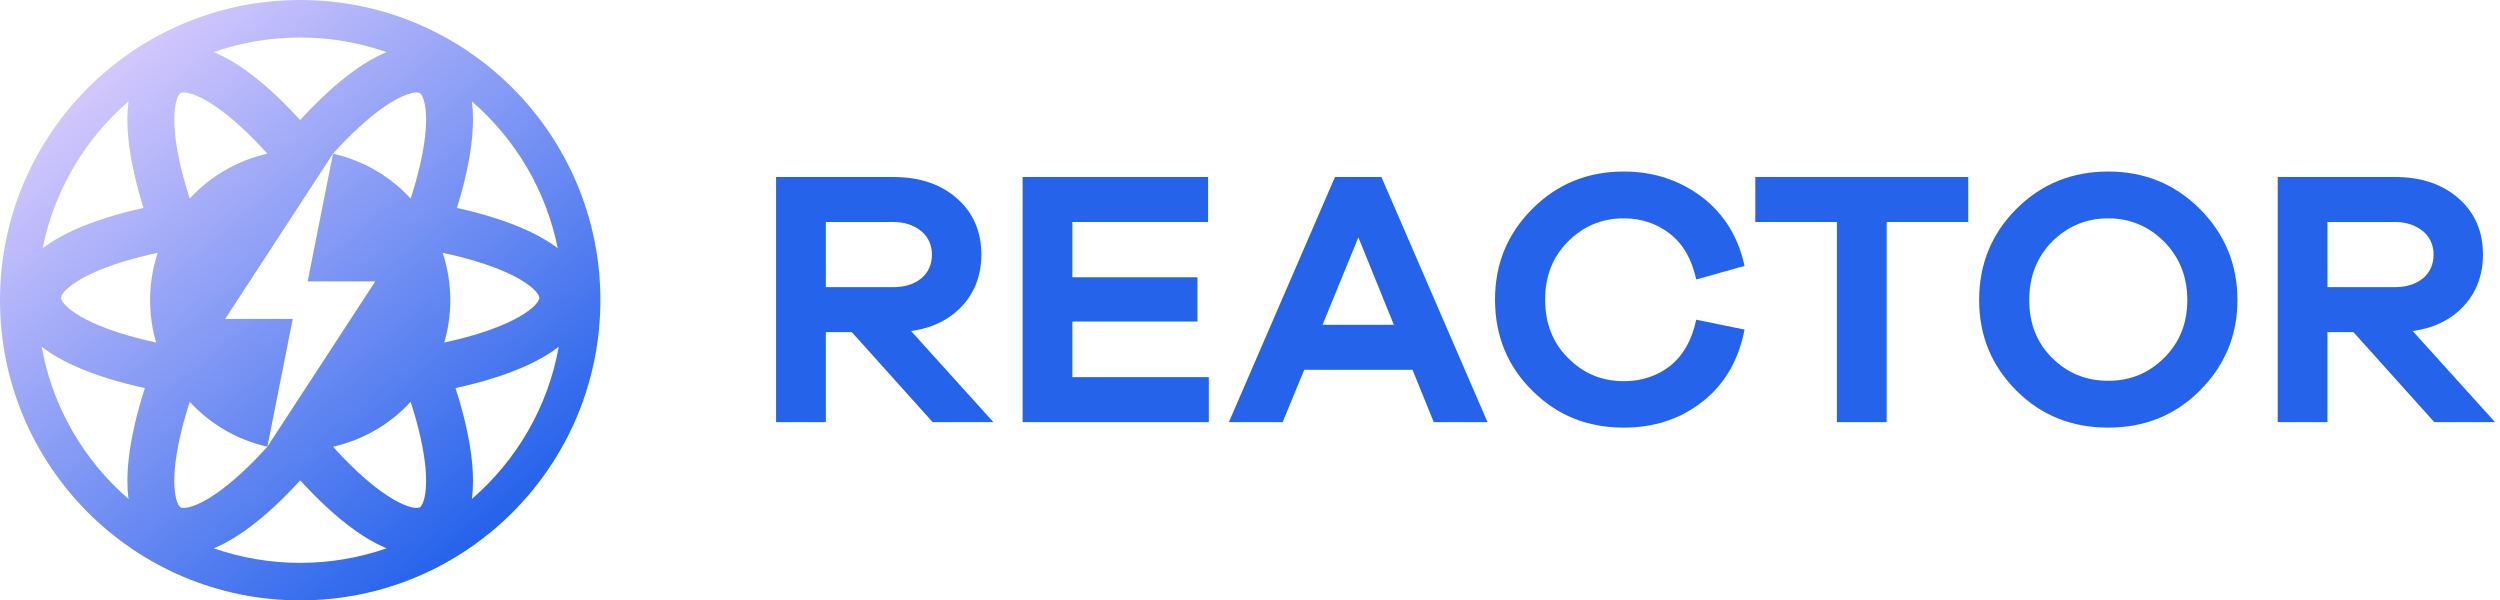 <svg width="533" height="128" viewBox="0 0 533 128" fill="none" xmlns="http://www.w3.org/2000/svg">
<path d="M211.792 90H198.844L181.606 70.812H176.068V90H165.46V37.74H190.498C196.114 37.74 200.638 39.3 204.07 42.342C207.502 45.384 209.218 49.362 209.218 54.276C209.218 58.644 207.814 62.31 205.162 65.196C202.432 68.16 198.766 69.954 194.242 70.578L211.792 90ZM176.068 61.218H190.498C192.916 61.218 194.866 60.594 196.426 59.346C197.908 58.098 198.688 56.382 198.688 54.276C198.688 52.248 197.908 50.532 196.426 49.284C194.866 48.036 192.916 47.334 190.498 47.334H176.068V61.218Z" fill="#2563EB"/>
<path d="M257.721 80.406V90H218.019V37.74H257.565V47.334H228.627V59.112H255.303V68.55H228.627V80.406H257.721Z" fill="#2563EB"/>
<path d="M317.14 90H305.674L301.15 78.846H278.062L273.46 90H261.994L284.614 37.74H294.52L317.14 90ZM297.172 69.252L289.606 50.61L281.962 69.252H297.172Z" fill="#2563EB"/>
<path d="M346.195 81.264C350.017 81.264 353.293 80.172 356.101 77.988C358.831 75.804 360.703 72.528 361.639 68.16L371.935 70.266C370.687 76.818 367.645 81.966 362.965 85.632C358.207 89.376 352.591 91.17 346.195 91.17C338.473 91.17 331.999 88.596 326.695 83.292C321.391 78.066 318.739 71.592 318.739 63.87C318.739 56.226 321.391 49.83 326.695 44.526C331.999 39.222 338.473 36.57 346.195 36.57C352.591 36.57 358.129 38.442 362.887 42.03C367.567 45.618 370.609 50.532 371.935 56.694L361.639 59.58C360.703 55.29 358.831 52.014 356.023 49.83C353.215 47.646 349.939 46.554 346.195 46.554C341.437 46.554 337.459 48.27 334.261 51.546C330.985 54.822 329.425 58.956 329.425 63.87C329.425 68.862 330.985 72.996 334.261 76.272C337.537 79.626 341.515 81.264 346.195 81.264Z" fill="#2563EB"/>
<path d="M419.628 47.334H402.234V90H391.626V47.334H374.232V37.74H419.628V47.334Z" fill="#2563EB"/>
<path d="M449.486 36.57C457.13 36.57 463.682 39.222 468.986 44.526C474.29 49.83 477.02 56.304 477.02 63.948C477.02 71.592 474.29 77.988 468.986 83.292C463.682 88.596 457.13 91.17 449.486 91.17C441.764 91.17 435.212 88.596 429.908 83.292C424.604 77.988 421.952 71.592 421.952 63.948C421.952 56.304 424.604 49.83 429.908 44.526C435.212 39.222 441.764 36.57 449.486 36.57ZM449.486 81.186C454.166 81.186 458.144 79.548 461.42 76.272C464.696 72.996 466.334 68.94 466.334 63.948C466.334 59.034 464.696 54.9 461.42 51.546C458.144 48.27 454.166 46.554 449.486 46.554C444.728 46.554 440.75 48.27 437.474 51.546C434.198 54.9 432.638 59.034 432.638 63.948C432.638 68.94 434.198 72.996 437.474 76.272C440.75 79.548 444.728 81.186 449.486 81.186Z" fill="#2563EB"/>
<path d="M531.942 90H518.994L501.756 70.812H496.218V90H485.61V37.74H510.648C516.264 37.74 520.788 39.3 524.22 42.342C527.652 45.384 529.368 49.362 529.368 54.276C529.368 58.644 527.964 62.31 525.312 65.196C522.582 68.16 518.916 69.954 514.392 70.578L531.942 90ZM496.218 61.218H510.648C513.066 61.218 515.016 60.594 516.576 59.346C518.058 58.098 518.838 56.382 518.838 54.276C518.838 52.248 518.058 50.532 516.576 49.284C515.016 48.036 513.066 47.334 510.648 47.334H496.218V61.218Z" fill="#2563EB"/>
<path fill-rule="evenodd" clip-rule="evenodd" d="M64 128C99.346 128 128 99.346 128 64C128 28.654 99.346 0 64 0C28.654 0 0 28.654 0 64C0 99.346 28.654 128 64 128ZM64 120C70.456 120 76.657 118.908 82.427 116.897C82.251 116.826 82.076 116.752 81.903 116.676C77.962 114.959 73.809 111.948 69.695 108.158C67.826 106.437 65.921 104.514 63.999 102.41C62.078 104.514 60.173 106.437 58.305 108.157C54.19 111.947 50.038 114.958 46.096 116.676C45.923 116.751 45.748 116.825 45.571 116.897C51.343 118.907 57.544 120 64 120ZM100.667 105.843C100.646 106.024 100.624 106.205 100.599 106.386C110.109 98.168 116.823 86.803 119.126 73.91C118.942 74.055 118.757 74.196 118.57 74.333C115.112 76.888 110.428 78.978 105.089 80.647C102.621 81.418 99.953 82.118 97.114 82.738C98.043 85.622 98.806 88.391 99.394 91.011C100.618 96.469 101.15 101.571 100.667 105.843ZM118.57 52.667C118.682 52.749 118.793 52.833 118.903 52.917C116.412 40.508 109.819 29.582 100.599 21.613C100.624 21.795 100.646 21.976 100.667 22.157C101.15 26.429 100.619 31.531 99.394 36.989C98.87 39.325 98.207 41.779 97.411 44.328C100.139 44.931 102.707 45.609 105.089 46.353C110.428 48.022 115.112 50.112 118.57 52.667ZM81.903 11.324C82.076 11.248 82.251 11.175 82.427 11.103C76.657 9.092 70.456 8 64 8C57.544 8 51.343 9.093 45.571 11.103C45.748 11.175 45.923 11.249 46.096 11.324C50.038 13.042 54.19 16.053 58.305 19.843C60.173 21.564 62.078 23.486 63.999 25.59C65.921 23.486 67.826 21.563 69.695 19.842C73.809 16.052 77.962 13.041 81.903 11.324ZM9.097 52.917C11.588 40.508 18.18 29.582 27.401 21.614C27.376 21.796 27.353 21.977 27.333 22.158C26.849 26.43 27.381 31.532 28.605 36.989C29.13 39.325 29.793 41.78 30.589 44.328C27.861 44.931 25.293 45.609 22.911 46.353C17.572 48.022 12.888 50.112 9.43 52.667C9.318 52.749 9.207 52.833 9.097 52.917ZM27.401 106.386C17.891 98.168 11.177 86.803 8.874 73.91C9.058 74.055 9.243 74.196 9.43 74.333C12.888 76.888 17.572 78.978 22.911 80.647C25.379 81.418 28.047 82.118 30.885 82.738C29.956 85.621 29.194 88.39 28.606 91.011C27.381 96.469 26.849 101.57 27.333 105.842C27.353 106.023 27.376 106.204 27.401 106.386ZM57.002 95.241L57 95.25L80 60L65.589 60L70.997 32.767C77.474 34.212 83.212 37.62 87.551 42.335C88.411 39.678 89.108 37.154 89.637 34.799C90.736 29.897 91.039 26.011 90.73 23.282C90.408 20.431 89.573 19.875 89.5 19.832C89.426 19.79 88.527 19.346 85.897 20.491C83.379 21.589 80.165 23.794 76.47 27.197C74.698 28.829 72.866 30.689 70.999 32.758L71 32.75L48 68H62.411L57.003 95.233C50.525 93.788 44.788 90.379 40.448 85.664C39.588 88.322 38.891 90.845 38.363 93.2C37.263 98.102 36.96 101.988 37.269 104.718C37.592 107.568 38.426 108.124 38.5 108.167C38.573 108.209 39.472 108.654 42.102 107.508C44.621 106.411 47.835 104.205 51.53 100.802C53.301 99.17 55.134 97.309 57.002 95.241ZM33.626 53.901C32.571 57.076 32 60.471 32 64C32 67.135 32.451 70.164 33.291 73.027C30.625 72.452 28.149 71.807 25.893 71.102C21.098 69.604 17.581 67.923 15.372 66.29C13.065 64.586 13 63.585 13 63.5C13 63.415 13.065 62.414 15.372 60.71C17.581 59.077 21.098 57.397 25.893 55.898C28.243 55.164 30.832 54.494 33.626 53.901ZM57.008 32.766C50.528 34.21 44.789 37.62 40.448 42.336C39.588 39.678 38.891 37.155 38.363 34.8C37.263 29.898 36.96 26.012 37.269 23.282C37.592 20.432 38.426 19.876 38.5 19.833C38.573 19.791 39.472 19.346 42.102 20.492C44.621 21.589 47.835 23.795 51.53 27.198C53.303 28.832 55.138 30.695 57.008 32.766ZM94.709 73.027C95.549 70.164 96 67.135 96 64C96 60.471 95.429 57.076 94.374 53.901C97.168 54.494 99.757 55.164 102.107 55.898C106.902 57.397 110.419 59.077 112.628 60.71C114.935 62.414 115 63.415 115 63.5C115 63.585 114.935 64.586 112.628 66.29C110.419 67.923 106.902 69.604 102.107 71.102C99.851 71.807 97.375 72.452 94.709 73.027ZM70.991 95.234C77.471 93.79 83.21 90.381 87.551 85.665C88.411 88.322 89.108 90.846 89.636 93.201C90.736 98.103 91.039 101.989 90.73 104.718C90.408 107.569 89.573 108.125 89.5 108.168C89.426 108.21 88.527 108.655 85.897 107.509C83.379 106.411 80.165 104.206 76.469 100.803C74.696 99.169 72.861 97.305 70.991 95.234Z" fill="url(#paint0_linear_1563_3849)"/>
<defs>
<linearGradient id="paint0_linear_1563_3849" x1="-10.5" y1="-8" x2="96.714" y2="119.491" gradientUnits="userSpaceOnUse">
<stop offset="0.14" stop-color="#E9D4FF"/>
<stop offset="1" stop-color="#2563EB"/>
</linearGradient>
</defs>
</svg>
